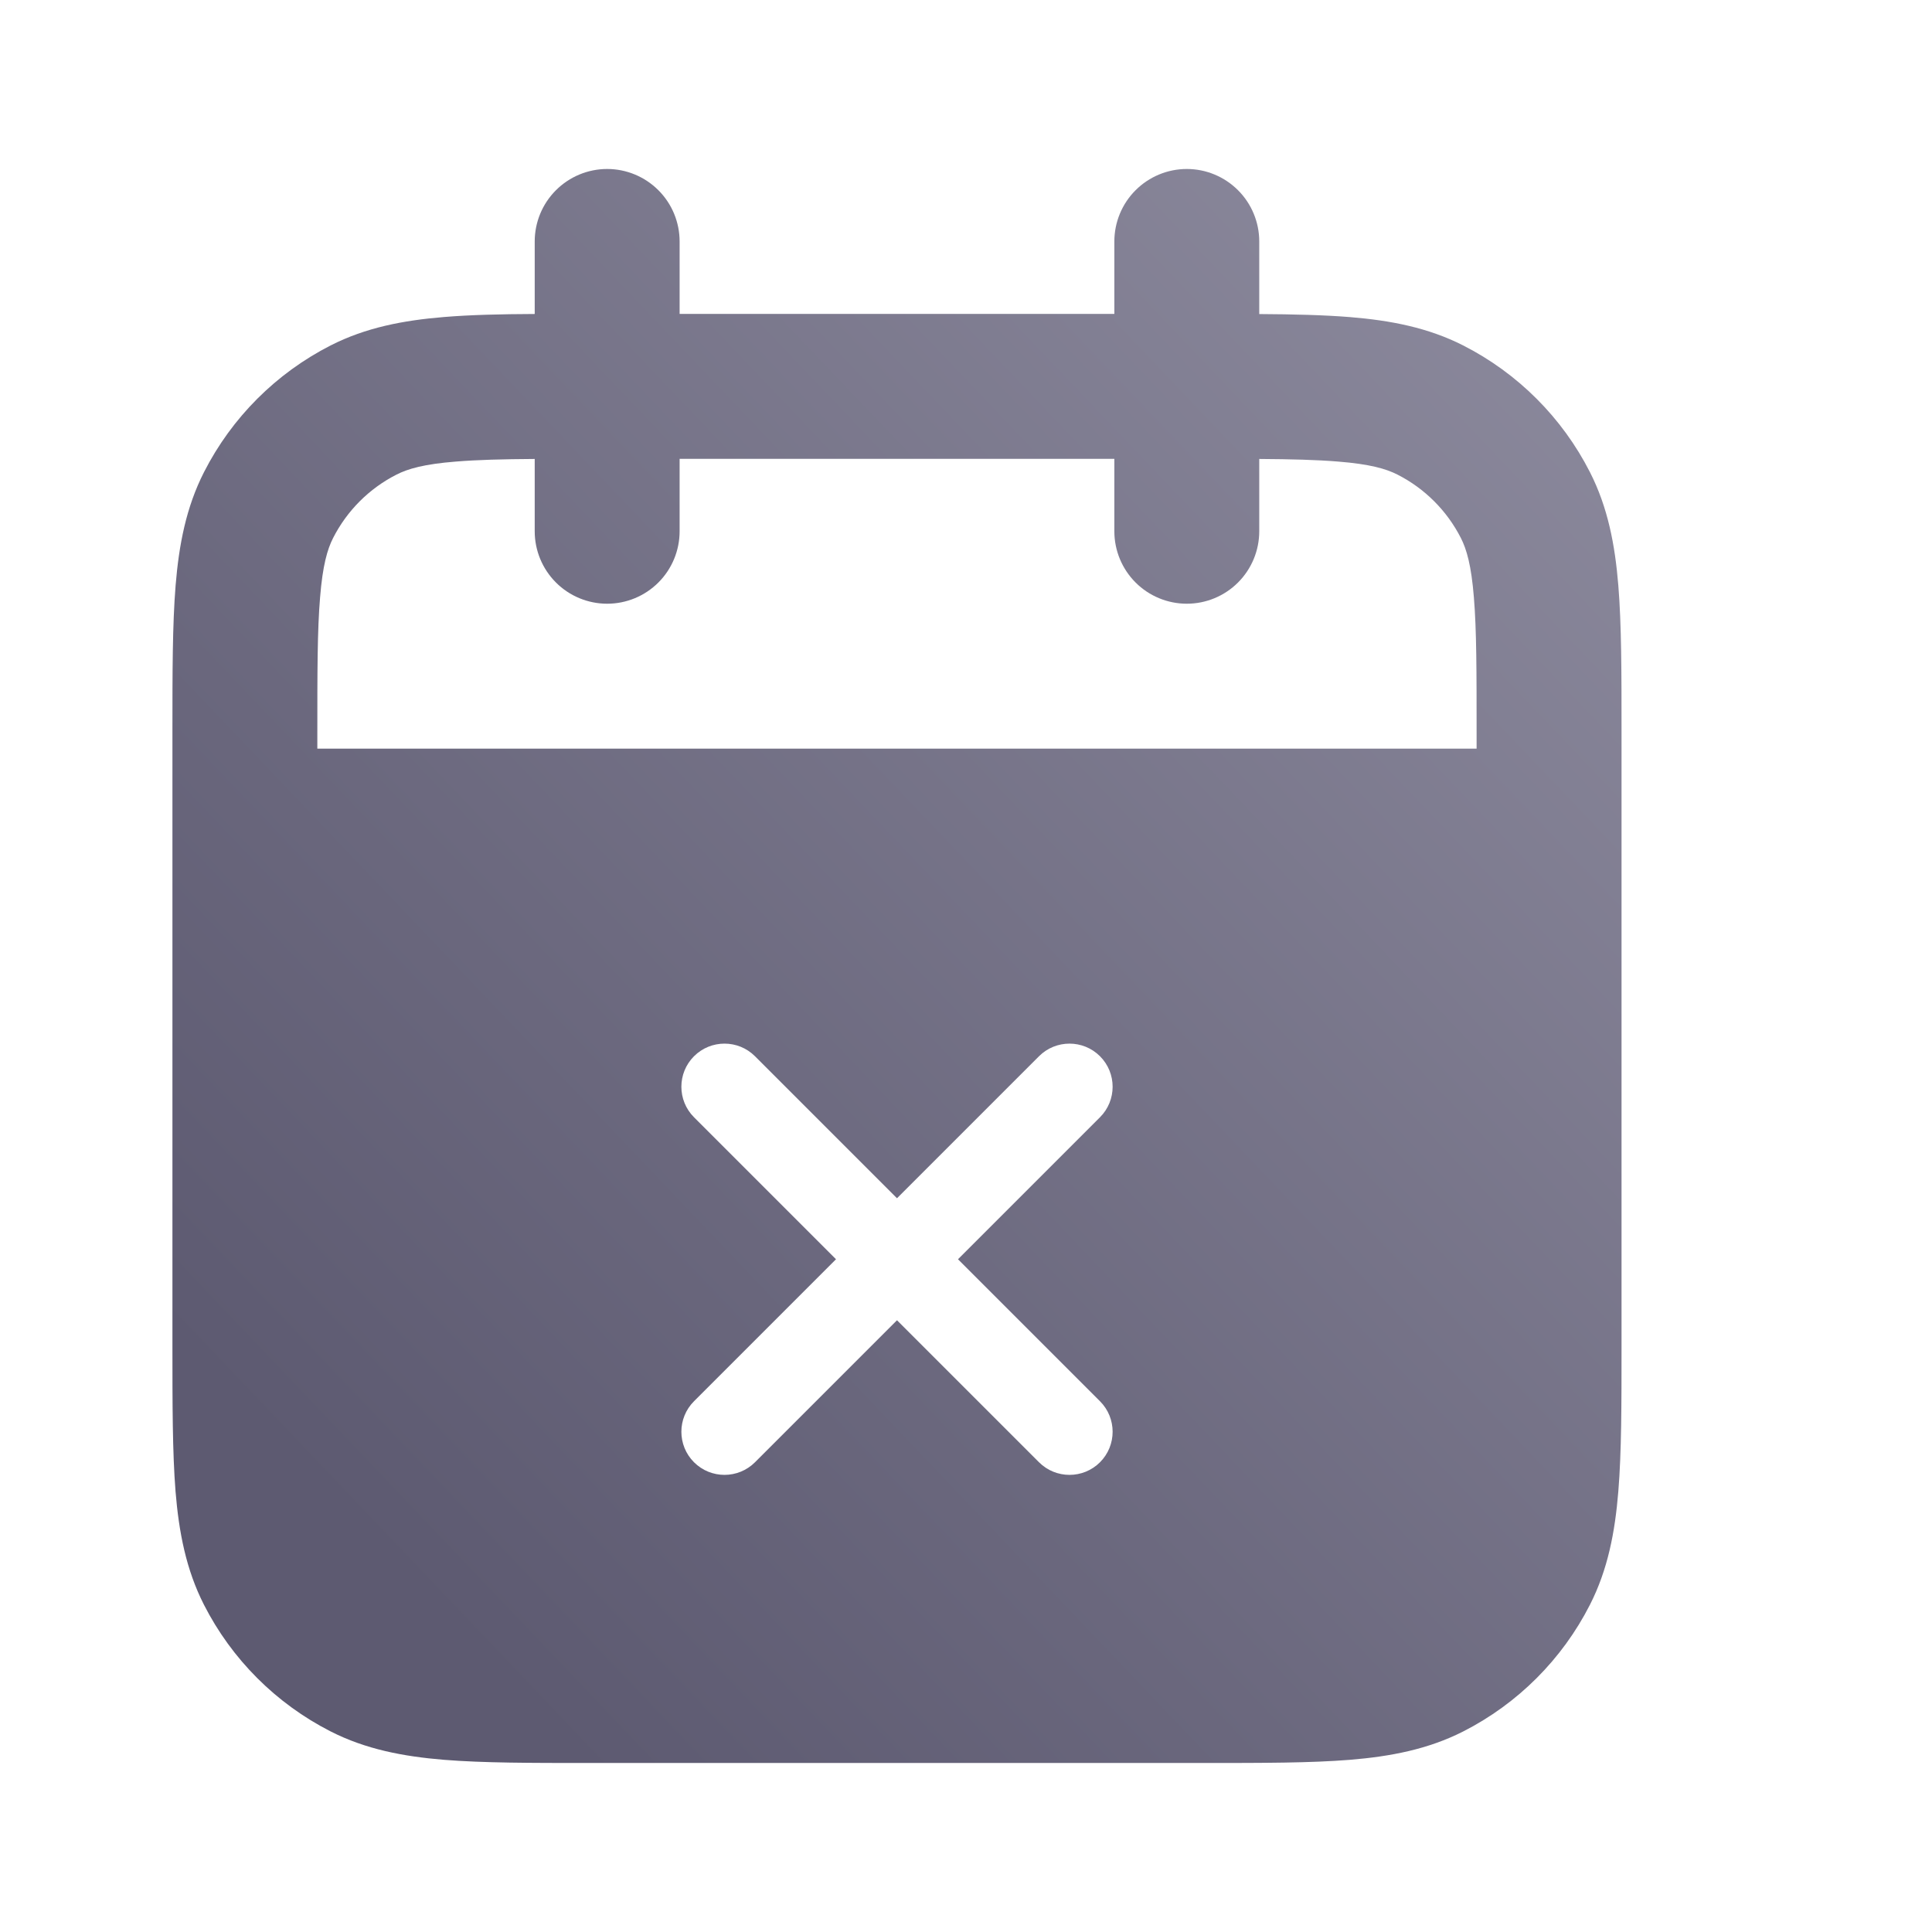 <svg width="56" height="56" viewBox="0 0 56 56" fill="none" xmlns="http://www.w3.org/2000/svg">
<path fill-rule="evenodd" clip-rule="evenodd" d="M34.4 4.898C34.957 4.898 35.491 5.12 35.885 5.514C36.279 5.907 36.5 6.442 36.5 6.999V9.103C37.5 9.109 38.371 9.13 39.129 9.191C40.31 9.288 41.395 9.496 42.414 10.014C43.995 10.82 45.28 12.105 46.085 13.685C46.604 14.704 46.812 15.79 46.908 16.97C47.001 18.108 47.001 19.503 47.001 21.191V39.007C47.001 40.697 47.001 42.094 46.908 43.228C46.812 44.41 46.604 45.496 46.085 46.515C45.28 48.095 43.995 49.38 42.414 50.186C41.395 50.704 40.31 50.912 39.129 51.009C37.993 51.101 36.597 51.101 34.908 51.101H17.091C15.4 51.101 14.003 51.101 12.869 51.009C11.687 50.912 10.601 50.704 9.583 50.186C8.002 49.38 6.717 48.095 5.912 46.515C5.393 45.496 5.185 44.41 5.088 43.23C4.998 42.092 4.998 40.697 4.998 39.009V21.191C4.998 19.501 4.998 18.104 5.09 16.97C5.187 15.788 5.395 14.702 5.914 13.683C6.719 12.103 8.004 10.818 9.585 10.012C10.603 9.494 11.689 9.286 12.869 9.189C13.627 9.126 14.501 9.105 15.499 9.101V6.999C15.499 6.442 15.72 5.907 16.114 5.514C16.508 5.12 17.042 4.898 17.599 4.898C18.156 4.898 18.69 5.12 19.084 5.514C19.478 5.907 19.699 6.442 19.699 6.999V9.099H32.3V6.999C32.3 6.442 32.521 5.907 32.915 5.514C33.309 5.12 33.843 4.898 34.4 4.898ZM15.499 13.303V15.399C15.499 15.956 15.72 16.49 16.114 16.884C16.508 17.278 17.042 17.499 17.599 17.499C18.156 17.499 18.69 17.278 19.084 16.884C19.478 16.49 19.699 15.956 19.699 15.399V13.299H32.3V15.399C32.3 15.956 32.521 16.49 32.915 16.884C33.309 17.278 33.843 17.499 34.4 17.499C34.957 17.499 35.491 17.278 35.885 16.884C36.279 16.49 36.5 15.956 36.5 15.399V13.303C37.435 13.309 38.17 13.328 38.787 13.379C39.707 13.452 40.179 13.589 40.507 13.757C41.297 14.159 41.94 14.802 42.343 15.592C42.511 15.92 42.647 16.39 42.721 17.312C42.8 18.257 42.8 19.48 42.8 21.279V21.7H9.198V21.279C9.198 19.48 9.198 18.257 9.278 17.312C9.352 16.392 9.488 15.92 9.656 15.592C10.059 14.802 10.701 14.159 11.492 13.757C11.819 13.589 12.29 13.452 13.212 13.379C13.829 13.328 14.562 13.309 15.499 13.303ZM31.884 30.616C32.372 31.104 32.372 31.896 31.884 32.384L27.768 36.5L31.884 40.616C32.372 41.104 32.372 41.896 31.884 42.384C31.396 42.872 30.604 42.872 30.116 42.384L26 38.268L21.884 42.384C21.396 42.872 20.604 42.872 20.116 42.384C19.628 41.896 19.628 41.104 20.116 40.616L24.232 36.5L20.116 32.384C19.628 31.896 19.628 31.104 20.116 30.616C20.604 30.128 21.396 30.128 21.884 30.616L26 34.732L30.116 30.616C30.604 30.128 31.396 30.128 31.884 30.616Z" fill="url(#paint0_linear_374_16029)"/>
<defs>
<linearGradient id="paint0_linear_374_16029" x1="48.996" y1="-11.095" x2="1.042" y2="34.57" gradientUnits="userSpaceOnUse">
<stop stop-color="#9A98AA"/>
<stop offset="1" stop-color="#5D5A71"/>
</linearGradient>
</defs>
</svg>
